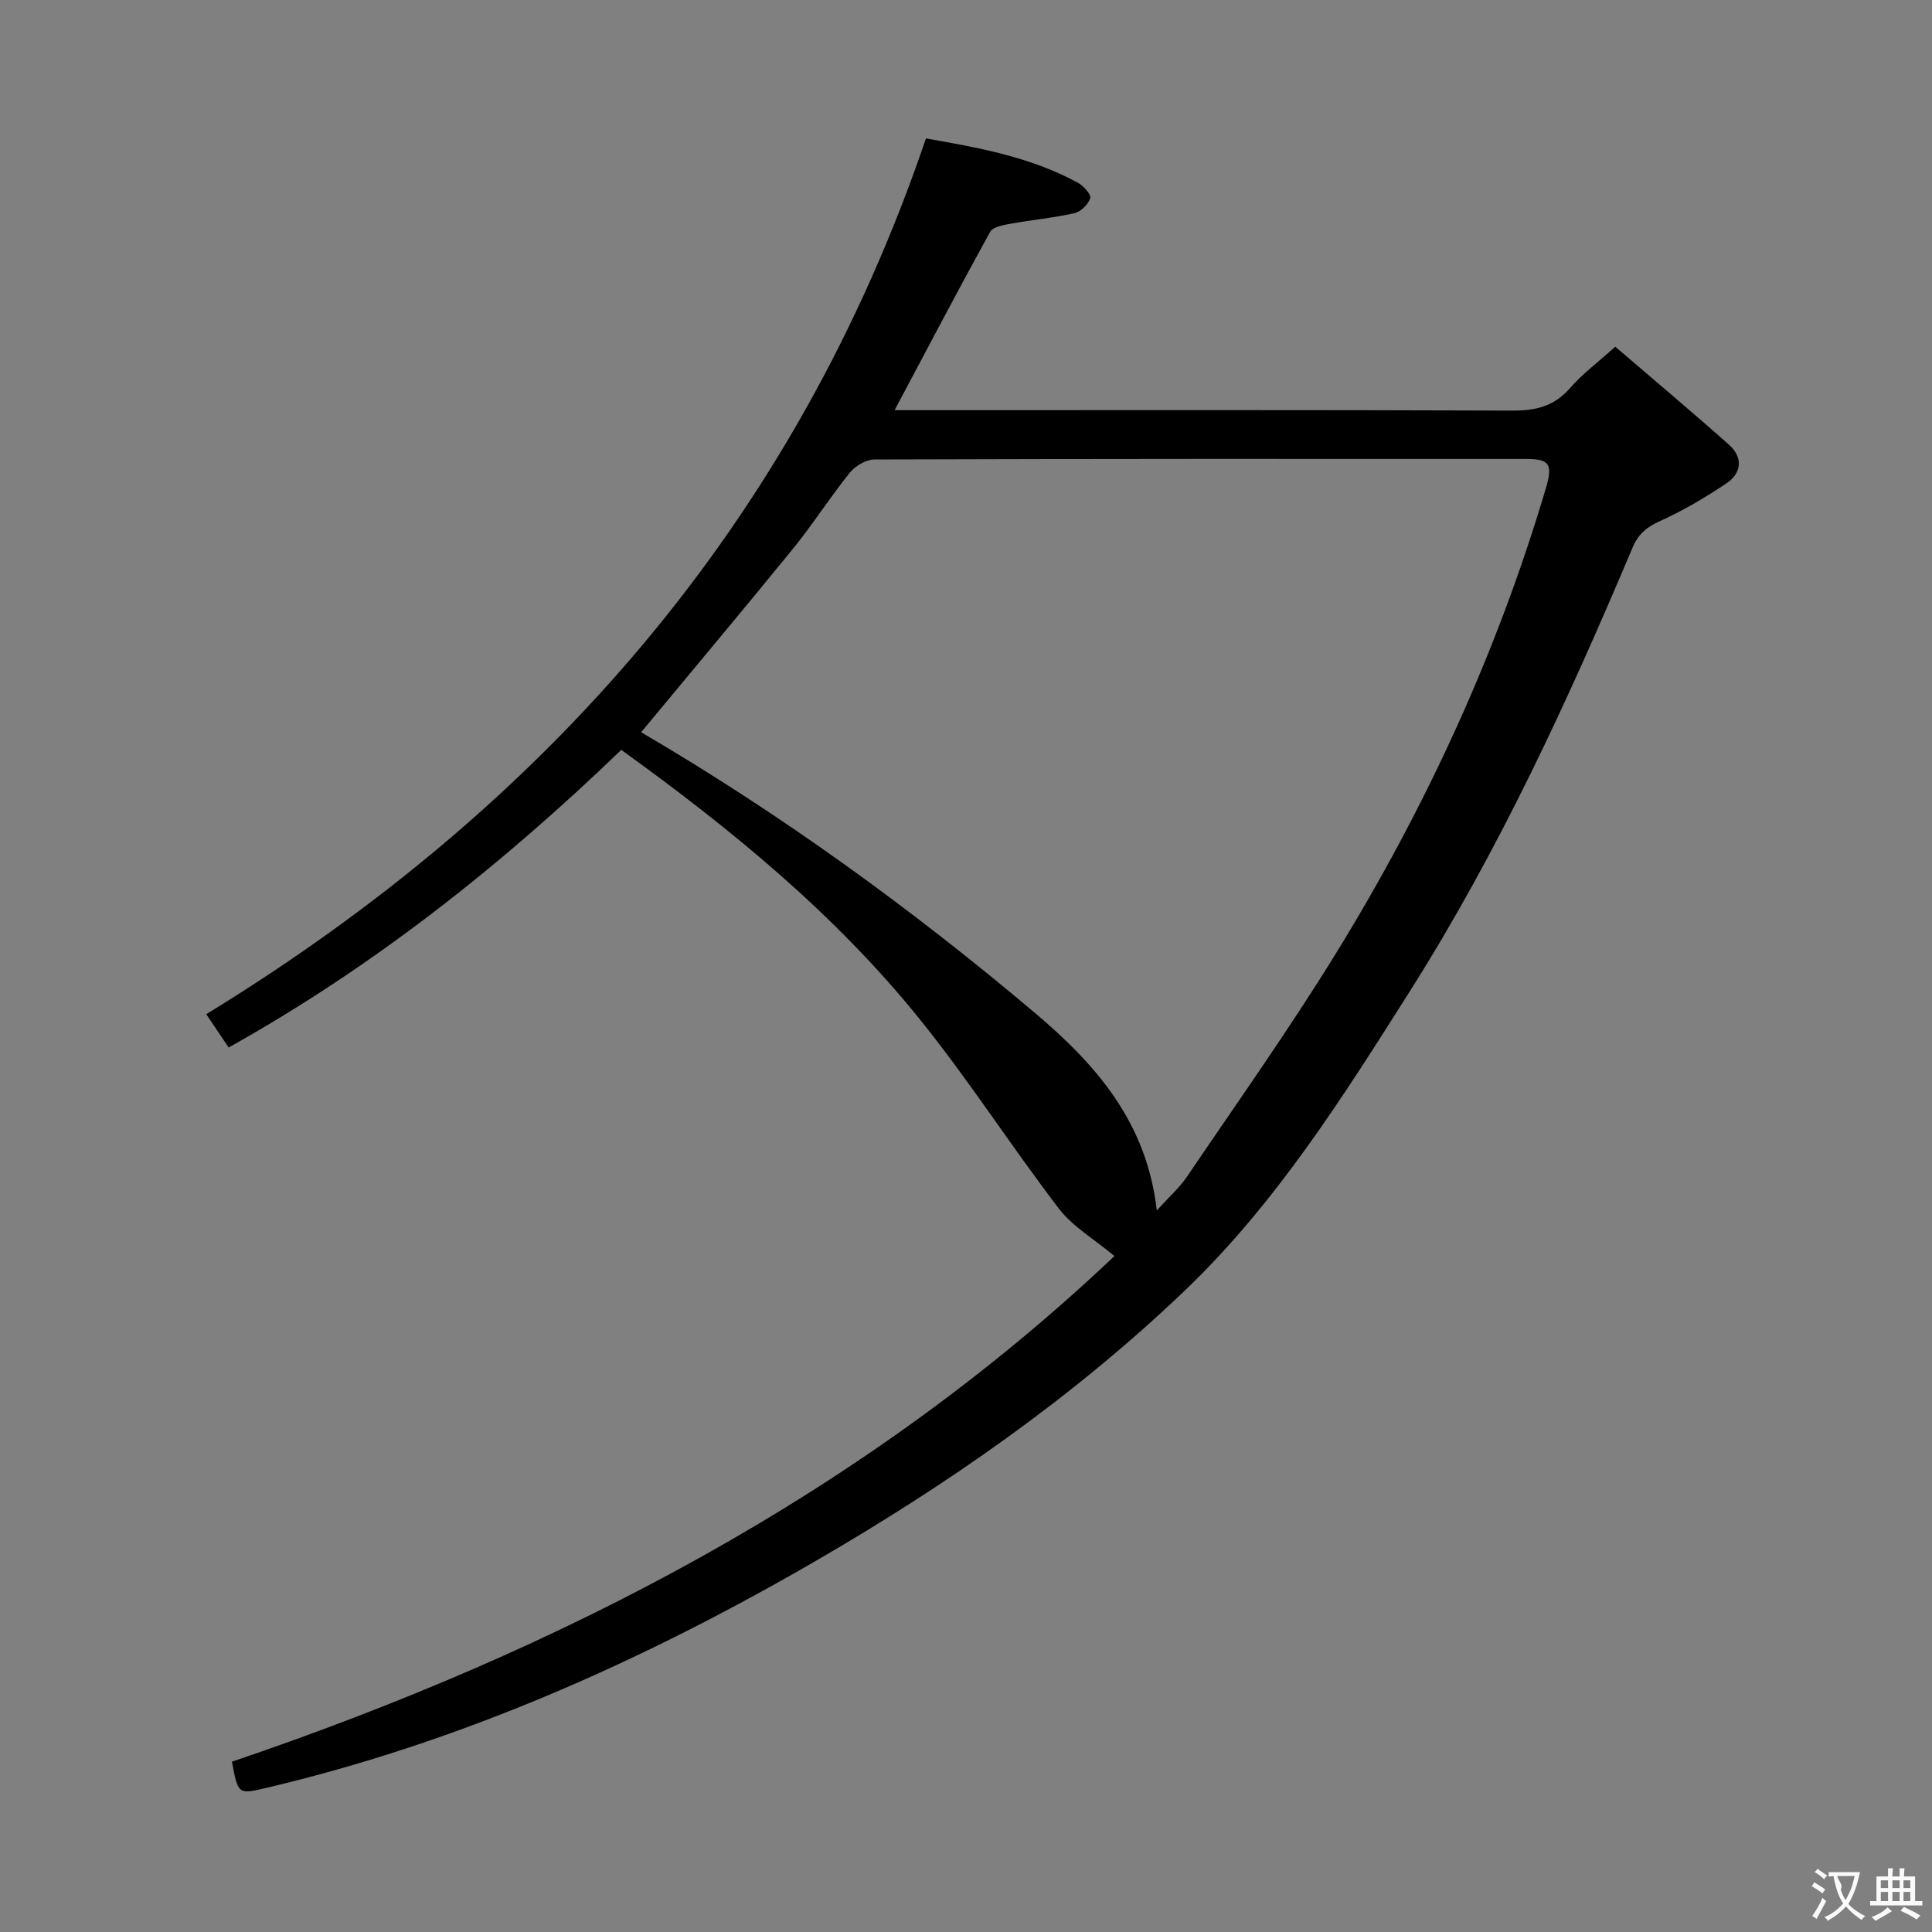 <svg enable-background="new 0 0 400 400" viewBox="0 0 400 400" xmlns="http://www.w3.org/2000/svg"><rect x="0" y="0" width="400" height="400" fill="#808080" stroke="none"/><path d="m230.73 260.05c-4.29-3.58-8.67-6.11-11.5-9.82-9.9-12.94-18.72-26.73-28.95-39.39-17.48-21.65-38.87-39.16-61.65-55.59-24.56 23.65-51.01 44.71-81.29 61.62-1.47-2.18-2.88-4.28-4.64-6.89 70.55-43.19 122-101.86 149.01-181.32 10.64 1.87 21.52 3.77 31.42 9.16 1.18.64 2.81 2.43 2.59 3.2-.38 1.28-1.95 2.81-3.27 3.11-4.35.99-8.82 1.39-13.21 2.19-1.5.27-3.67.65-4.24 1.68-6.64 12.04-13.03 24.22-19.78 36.92h5.49c40.82 0 81.64-.07 122.46.09 4.81.02 8.61-.9 11.88-4.65 2.58-2.97 5.81-5.37 9.37-8.58 7.99 6.86 15.86 13.46 23.54 20.29 2.96 2.63 2.66 5.88-.54 8.02-4.38 2.93-8.98 5.65-13.77 7.81-2.76 1.25-4.45 2.65-5.66 5.51-13.34 31.58-27.65 62.68-46.04 91.73-13.9 21.95-27.77 44.01-46.69 62.1-23.09 22.07-49.19 40.21-76.78 56.17-35.66 20.62-73.02 37.24-113.29 46.74-5.89 1.39-5.89 1.41-7.17-5.41 68.07-23.1 130.88-55.52 182.71-104.69zm-97.99-108.45c28.84 16.89 55.88 36.45 81.48 58.07 12.68 10.71 23.2 22.64 25.28 40.94 2.53-2.79 4.67-4.66 6.21-6.93 10.43-15.4 21.22-30.59 30.96-46.42 18.54-30.12 33.26-62.07 43.35-96.05 1.52-5.11.85-6.19-4.08-6.19-44.97-.02-89.94-.04-134.91.11-1.73.01-3.96 1.34-5.1 2.75-4.06 5.04-7.55 10.55-11.63 15.58-10.36 12.73-20.93 25.32-31.56 38.14z" fill="#010000"/><g fill="#fbfafa"><path d="m377.9 391.2c-.2.3-.4.5-.6.8-.7-.6-1.4-1-2.2-1.5.2-.3.4-.5.5-.8.6.4 1.4.8 2.3 1.5zm-1.8 6.1c-.2-.2-.5-.4-.9-.6.4-.6.8-1.2 1.2-1.9s.7-1.3.9-1.9c.3.3.5.5.8.7-.7 1.3-1.4 2.6-2 3.7zm2.2-9c-.3.3-.5.5-.6.8-.6-.6-1.3-1.1-2-1.5.3-.3.5-.5.6-.7.6.5 1.3.9 2 1.4zm.3.2v-.9h2 4.5c-.3 1.3-.6 2.5-1 3.6s-.9 2.1-1.4 3c.4.5 1 1 1.6 1.4s1.2.8 1.9 1.1c-.3.2-.5.4-.8.8-.4-.3-1-.7-1.6-1.2s-1.2-1.1-1.6-1.6c-.5.6-1.1 1.1-1.7 1.6s-1.4.9-2.1 1.4c-.1-.3-.3-.5-.7-.8.6-.2 1.2-.5 1.9-1s1.4-1.1 2-1.8c-.5-.8-.9-1.6-1.2-2.5s-.6-2-.8-3.2c-.4.1-.7.1-1 .1zm2.5 2.7c.3 1 .7 1.7 1 2.2.3-.5.6-1.1 1-2s.6-1.9.9-3h-3.2-.4c.1.9 1.3 1.8.7 2.8z"/><path d="m396.5 388.5v1.5 3.6h1.5v.9c-.4 0-1 0-1.7 0h-7.9c-.5 0-.9 0-1.2 0v-.9h1.3v-3.5c0-.7 0-1.2 0-1.6h2.4c0-.8 0-1.4 0-1.7h1c0 .3-.1.8-.1 1.7h1.5c0-.8 0-1.4 0-1.7h1c0 .3-.1.9-.1 1.7zm-8.2 9.2c-.2-.3-.5-.5-.8-.8.8-.3 1.4-.6 1.9-.9s1-.7 1.4-1.1c.3.3.6.5.9.8-1.6 1-2.8 1.6-3.4 2zm2.6-6.8v-1.6h-1.5v1.6zm0 2.7v-1.9h-1.5v1.9zm2.4-2.7v-1.6h-1.5v1.6zm0 2.7v-1.9h-1.5v1.9zm.2 2 .7-.8c.4.2.9.5 1.6.8s1.3.7 1.8 1c-.3.3-.5.5-.8.8-.4-.3-1.5-1-3.3-1.8zm2-4.7v-1.6h-1.4v1.6zm0 2.7v-1.9h-1.4v1.9z"/></g></svg>